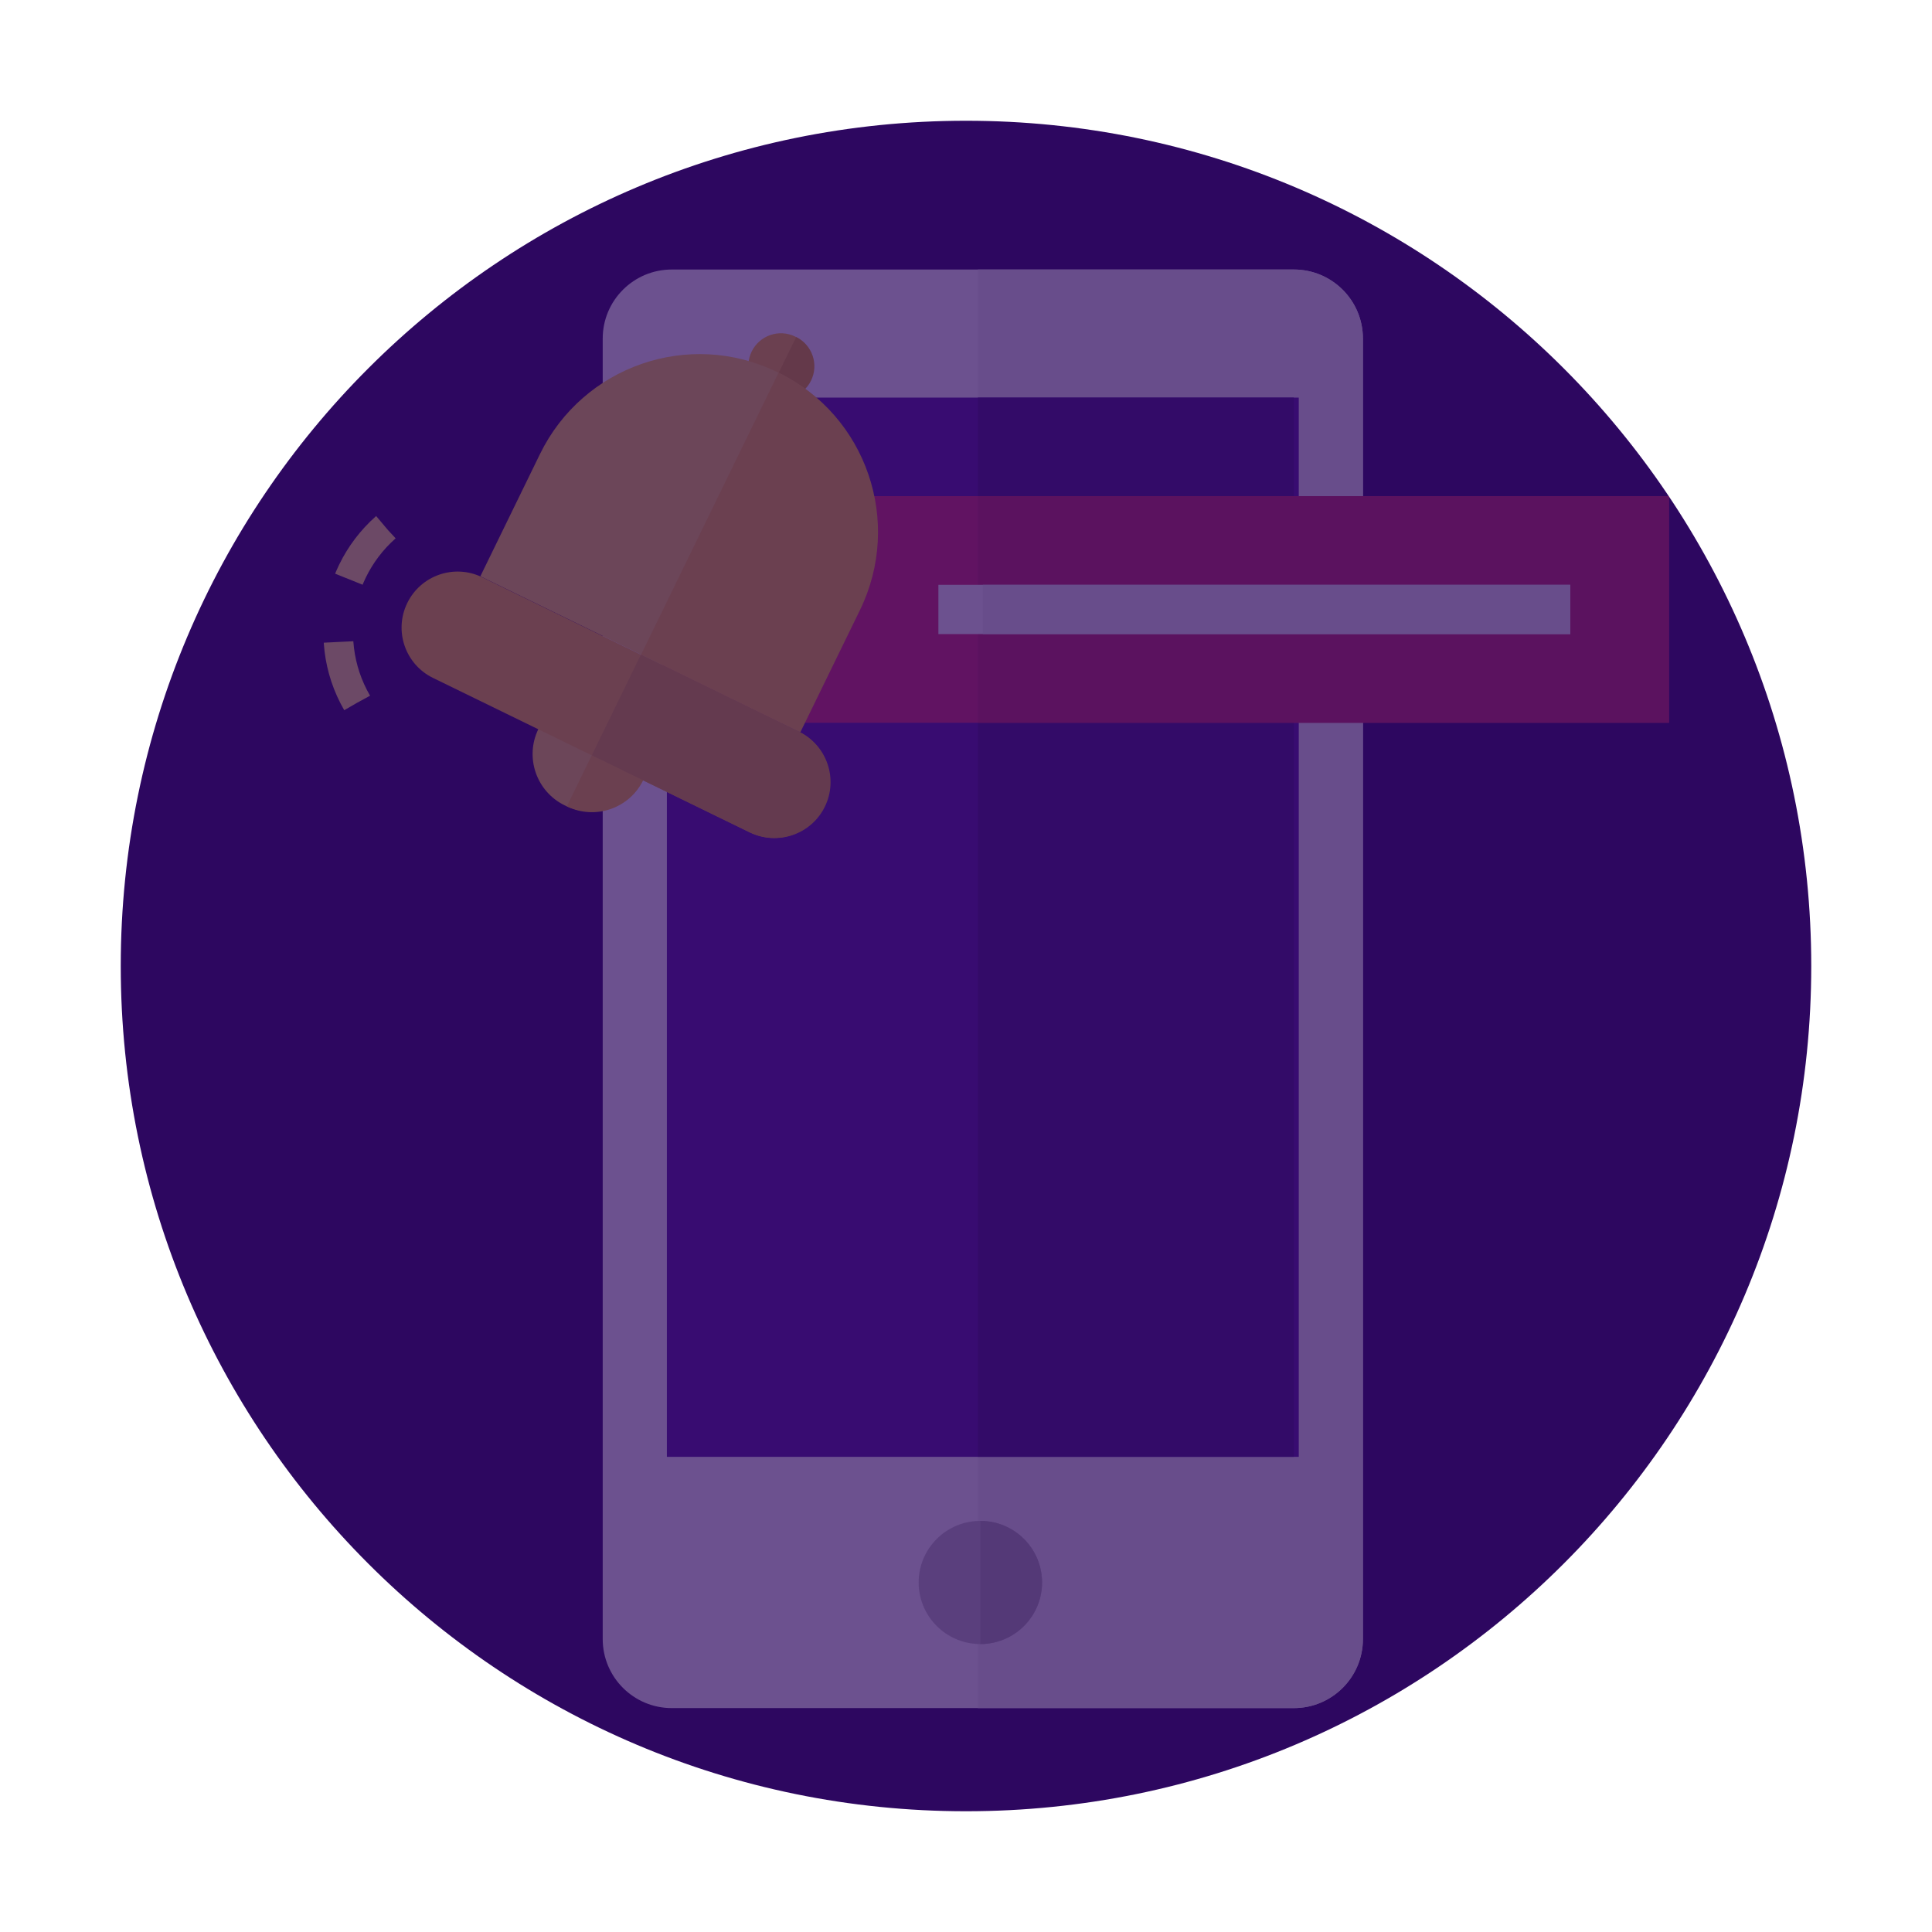 <svg width="128" height="128" viewBox="0 0 128 128" fill="none" xmlns="http://www.w3.org/2000/svg">
<rect width="112" height="112" fill="black" fill-opacity="0" transform="translate(8 8)"/>
<g filter="url(#filter0_f)">
<rect width="112" height="112" fill="black" fill-opacity="0" transform="translate(8 8)"/>
<path d="M120 64C120 33.072 94.928 8 64 8C33.072 8 8 33.072 8 64C8 94.928 33.072 120 64 120C94.928 120 120 94.928 120 64Z" fill="#2D0760"/>
</g>
<g opacity="0.3" filter="url(#filter1_d)">
<rect width="91.571" height="111.149" fill="black" fill-opacity="0" transform="translate(19.005 8.686)"/>
<path d="M85.72 16.856H44.508C41.98 16.856 39.931 18.905 39.931 21.433V107.589C39.931 110.117 41.98 112.166 44.508 112.166H85.72C88.248 112.166 90.297 110.117 90.297 107.589V21.433C90.297 18.905 88.248 16.856 85.72 16.856Z" fill="white"/>
<path d="M64.787 16.856H85.719C88.248 16.856 90.298 18.902 90.298 21.425V107.597C90.298 110.12 88.248 112.166 85.719 112.166H64.787V16.856Z" fill="#F2F2F2"/>
<path d="M86.046 25.342H44.183V95.519H86.046V25.342Z" fill="#50189B"/>
<path d="M85.719 25.342H64.788V95.519H85.719V25.342Z" fill="#40137C"/>
<path d="M64.951 107.923C67.209 107.923 69.039 106.096 69.039 103.843C69.039 101.59 67.209 99.763 64.951 99.763C62.693 99.763 60.863 101.59 60.863 103.843C60.863 106.096 62.693 107.923 64.951 107.923Z" fill="#C4C4C4"/>
<path d="M69.039 103.843C69.039 106.096 67.209 107.923 64.951 107.923C64.951 107.923 64.951 106.096 64.951 103.843C64.951 101.59 64.951 99.763 64.951 99.763C67.209 99.763 69.039 101.59 69.039 103.843Z" fill="#B0B0B0"/>
<path d="M110.575 31.87H43.856V46.885H110.575V31.87Z" fill="#DB3069"/>
<path d="M110.576 31.87H64.788V46.885H110.576V31.87Z" fill="#C52B5F"/>
<path d="M104.034 37.746H62.171V41.01H104.034V37.746Z" fill="white"/>
<path d="M104.034 37.746H65.115V41.01H104.034V37.746Z" fill="#F2F2F2"/>
<path d="M37.414 52.358C39.294 53.275 41.559 52.496 42.475 50.62C43.39 48.743 42.609 46.478 40.73 45.562C38.85 44.645 36.585 45.423 35.669 47.3C34.754 49.177 35.535 51.442 37.414 52.358Z" fill="#FFD949"/>
<path d="M37.556 52.425C39.435 53.342 41.7 52.564 42.616 50.687C43.531 48.81 42.75 46.546 40.87 45.629L37.556 52.425Z" fill="#FCC62D"/>
<path d="M50.787 25.178C51.856 25.699 53.146 25.253 53.669 24.181C54.191 23.109 53.749 21.818 52.68 21.297C51.611 20.775 50.321 21.222 49.798 22.293C49.276 23.365 49.718 24.656 50.787 25.178Z" fill="#FCC62D"/>
<path d="M50.854 25.21C51.923 25.732 53.213 25.285 53.736 24.213C54.258 23.142 53.816 21.85 52.747 21.329L50.854 25.21Z" fill="#E4AF18"/>
<path d="M35.774 29.084L31.825 37.18L52.927 47.472L56.876 39.376C59.726 33.531 57.314 26.489 51.486 23.647C45.659 20.805 38.625 23.239 35.774 29.084Z" fill="#FFD949"/>
<path d="M56.974 39.419C59.824 33.574 57.411 26.532 51.584 23.69L42.474 42.369L53.025 47.515L56.974 39.419Z" fill="#FCC62D"/>
<path d="M52.905 47.467L31.944 37.244C30.102 36.346 27.88 37.111 26.982 38.953C26.083 40.795 26.848 43.017 28.69 43.915L49.651 54.138C51.493 55.037 53.715 54.272 54.613 52.43C55.512 50.587 54.747 48.366 52.905 47.467Z" fill="#FCC62D"/>
<path d="M52.936 47.475L42.462 42.367L39.208 49.038L49.682 54.147C51.528 55.047 53.752 54.283 54.651 52.441C55.55 50.599 54.782 48.376 52.936 47.475Z" fill="#E3B228"/>
<path d="M88.672 8.686C93.809 8.686 97.974 12.86 97.974 18.007" stroke="white" stroke-width="1.962" stroke-dasharray="4.25 4.25"/>
<path d="M41.383 119.835C36.246 119.835 32.081 115.662 32.081 110.514" stroke="white" stroke-width="1.962" stroke-dasharray="4.25 4.25"/>
<path d="M23.656 45.562C21.087 41.112 22.619 35.419 27.077 32.845" stroke="#FFE377" stroke-width="1.962" stroke-dasharray="4.25 4.25"/>
</g>
<defs>
<filter id="filter0_f" x="0.974" y="0.974" width="126.052" height="126.052" filterUnits="userSpaceOnUse" color-interpolation-filters="sRGB">
<feFlood flood-opacity="0" result="BackgroundImageFix"/>
<feBlend mode="normal" in="SourceGraphic" in2="BackgroundImageFix" result="shape"/>
<feGaussianBlur stdDeviation="3.513" result="effect1_foregroundBlur"/>
</filter>
<filter id="filter1_d" x="18.453" y="5.705" width="95.123" height="119.111" filterUnits="userSpaceOnUse" color-interpolation-filters="sRGB">
<feFlood flood-opacity="0" result="BackgroundImageFix"/>
<feColorMatrix in="SourceAlpha" type="matrix" values="0 0 0 0 0 0 0 0 0 0 0 0 0 0 0 0 0 0 127 0"/>
<feOffset dy="1"/>
<feGaussianBlur stdDeviation="1.5"/>
<feColorMatrix type="matrix" values="0 0 0 0 0.565 0 0 0 0 0.565 0 0 0 0 0.812 0 0 0 1 0"/>
<feBlend mode="normal" in2="BackgroundImageFix" result="effect1_dropShadow"/>
<feBlend mode="normal" in="SourceGraphic" in2="effect1_dropShadow" result="shape"/>
</filter>
</defs>
</svg>
